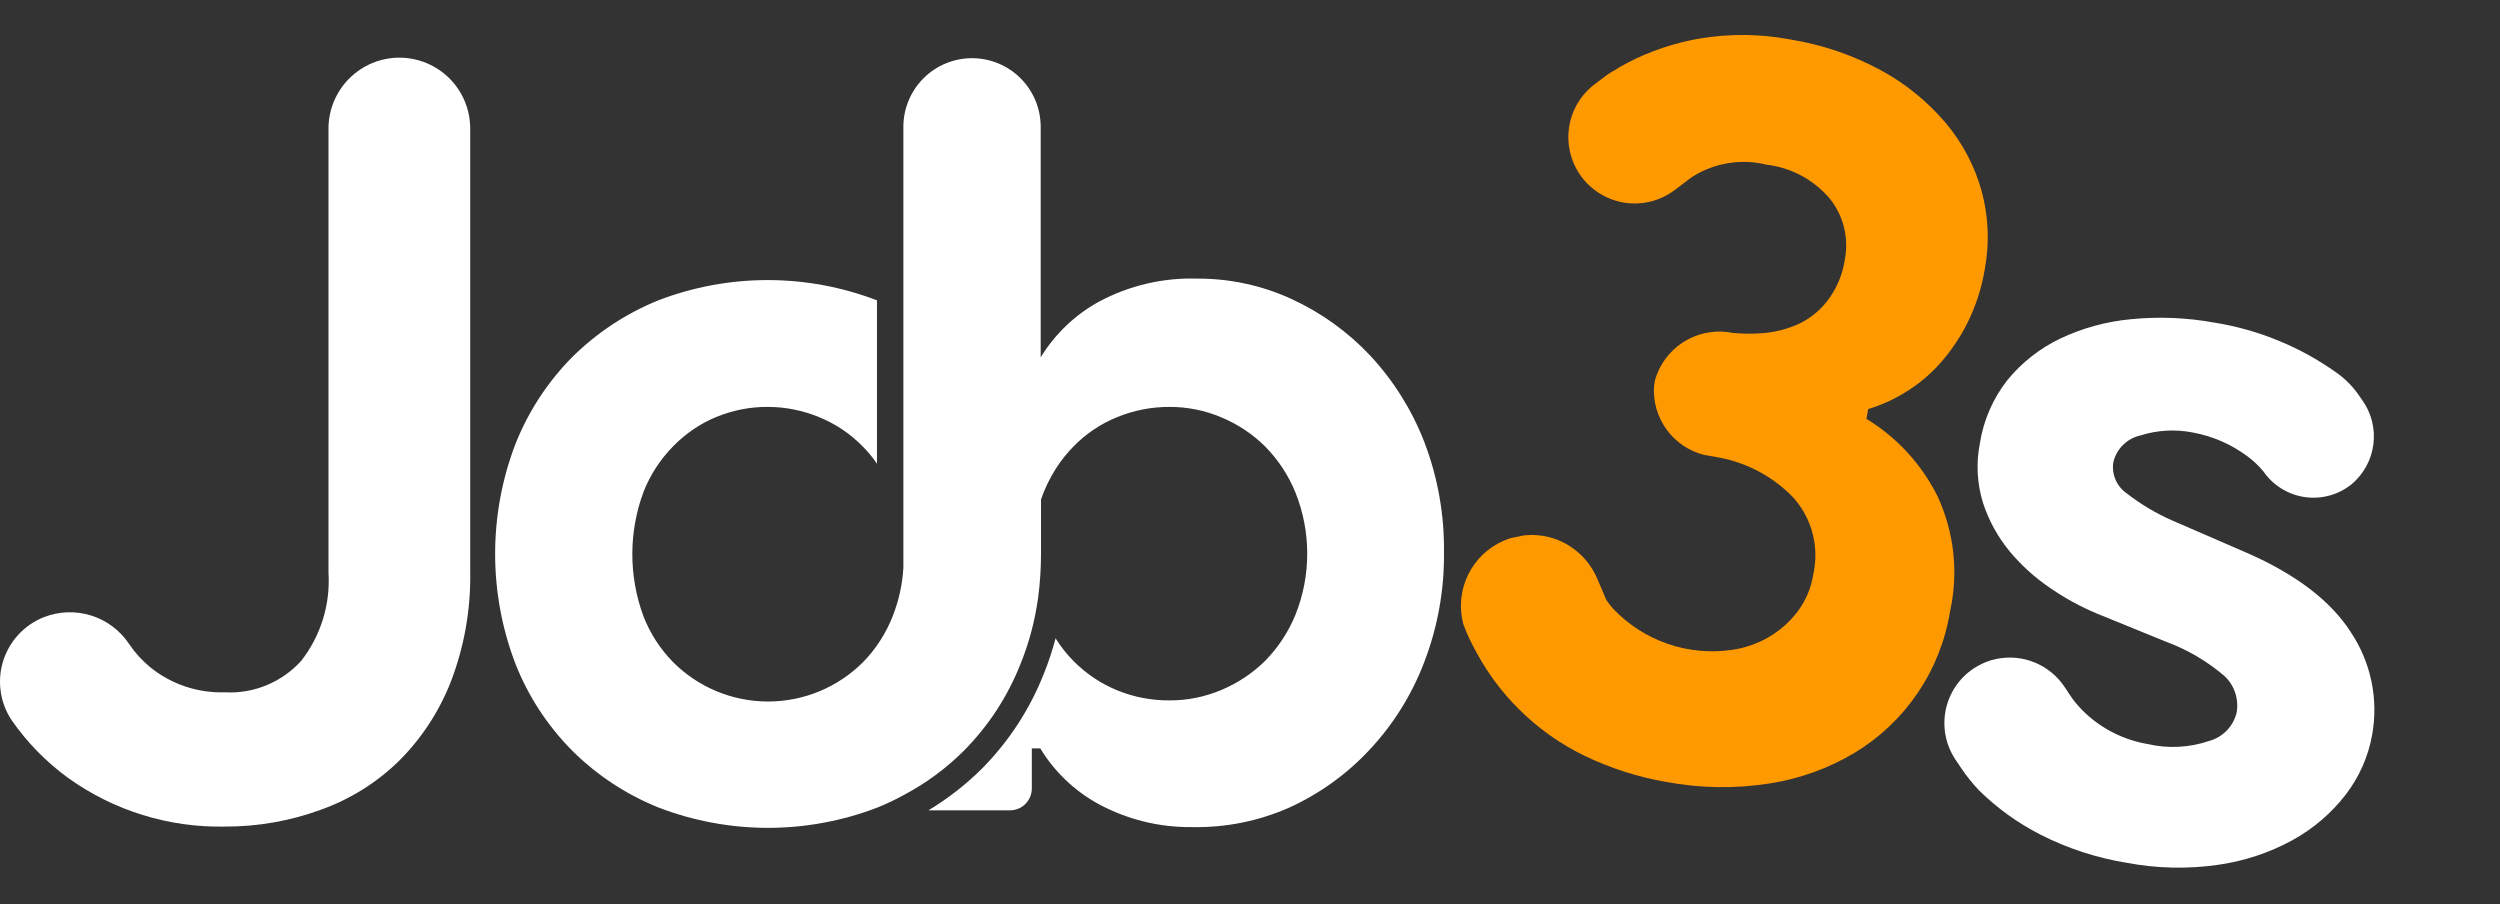 <svg width="94" height="34" viewBox="0 0 94 34" fill="none" xmlns="http://www.w3.org/2000/svg">
<rect x="0" y="0" width="94" height="34" fill="#333333" stroke="none"/>
<path d="M54.294 20.777C54.308 22.193 54.053 23.6 53.542 24.921C53.08 26.127 52.39 27.233 51.509 28.177C50.65 29.103 49.616 29.848 48.466 30.37C47.322 30.874 46.082 31.123 44.832 31.099C43.602 31.115 42.389 30.817 41.307 30.233C40.404 29.74 39.648 29.018 39.114 28.139H38.796V29.646C38.796 29.864 38.709 30.074 38.555 30.228C38.401 30.382 38.192 30.469 37.974 30.469H34.91C35.638 30.029 36.312 29.505 36.916 28.906C37.927 27.887 38.719 26.673 39.246 25.338C39.422 24.902 39.571 24.455 39.69 24C39.884 24.314 40.114 24.605 40.375 24.866C40.844 25.338 41.404 25.711 42.02 25.962C42.639 26.213 43.303 26.339 43.971 26.335C44.644 26.338 45.309 26.204 45.928 25.941C46.541 25.684 47.1 25.311 47.573 24.844C48.062 24.345 48.449 23.754 48.713 23.106C49.298 21.637 49.298 19.999 48.713 18.529C48.451 17.88 48.063 17.29 47.573 16.791C47.101 16.323 46.542 15.95 45.928 15.695C45.309 15.431 44.644 15.297 43.971 15.3C43.302 15.298 42.639 15.426 42.02 15.678C41.401 15.926 40.841 16.299 40.375 16.775C40.116 17.036 39.886 17.324 39.69 17.636C39.465 17.994 39.281 18.376 39.142 18.776V20.837C39.141 21.387 39.105 21.936 39.032 22.482C38.915 23.335 38.693 24.172 38.369 24.97C37.888 26.189 37.164 27.297 36.242 28.227C35.573 28.895 34.808 29.458 33.972 29.898C33.658 30.071 33.334 30.224 33.002 30.359C30.347 31.383 27.406 31.383 24.752 30.359C23.542 29.871 22.442 29.146 21.517 28.227C20.593 27.297 19.867 26.189 19.385 24.97C18.361 22.302 18.361 19.35 19.385 16.682C19.87 15.464 20.595 14.357 21.517 13.425C22.444 12.508 23.543 11.783 24.752 11.293C27.398 10.277 30.328 10.277 32.974 11.293V17.438C32.815 17.199 32.631 16.977 32.426 16.775C31.96 16.299 31.4 15.926 30.782 15.678C30.175 15.429 29.525 15.3 28.868 15.3C28.205 15.296 27.547 15.425 26.933 15.678C26.325 15.93 25.775 16.303 25.316 16.775C24.827 17.269 24.444 17.859 24.192 18.507C23.637 20.011 23.637 21.663 24.192 23.167C24.444 23.817 24.826 24.408 25.316 24.904C26.262 25.847 27.544 26.377 28.879 26.377C30.215 26.377 31.496 25.847 32.443 24.904C32.931 24.407 33.313 23.816 33.566 23.167C33.795 22.585 33.931 21.971 33.967 21.347V4.769C33.967 4.085 34.239 3.428 34.723 2.944C35.207 2.46 35.864 2.188 36.549 2.188C37.233 2.188 37.89 2.46 38.374 2.944C38.858 3.428 39.13 4.085 39.13 4.769V13.436C39.666 12.559 40.422 11.836 41.323 11.342C42.462 10.732 43.743 10.433 45.035 10.476C46.253 10.473 47.458 10.735 48.565 11.244C49.68 11.757 50.685 12.481 51.525 13.376C52.404 14.322 53.094 15.427 53.559 16.632C54.063 17.955 54.312 19.361 54.294 20.777Z" fill="white"/>
<path d="M8.448 31.079C6.349 31.121 4.292 30.485 2.582 29.265C1.747 28.661 1.02 27.92 0.433 27.072C0.219 26.749 0.08 26.381 0.026 25.997C-0.029 25.613 0.003 25.222 0.119 24.852C0.236 24.481 0.433 24.142 0.697 23.857C0.96 23.573 1.284 23.351 1.645 23.207C2.217 22.982 2.849 22.96 3.435 23.146C4.021 23.331 4.525 23.713 4.863 24.227C5.081 24.547 5.343 24.835 5.641 25.082C6.432 25.725 7.429 26.062 8.448 26.031C8.986 26.061 9.523 25.97 10.021 25.765C10.519 25.56 10.965 25.246 11.326 24.847C12.062 23.904 12.427 22.724 12.351 21.53V4.832C12.352 4.126 12.634 3.449 13.133 2.95C13.632 2.451 14.309 2.169 15.015 2.168C15.722 2.168 16.399 2.449 16.899 2.948C17.399 3.448 17.68 4.126 17.68 4.832V21.47C17.708 22.893 17.461 24.308 16.95 25.636C16.509 26.762 15.837 27.784 14.977 28.635C14.144 29.442 13.148 30.061 12.055 30.449C10.9 30.872 9.678 31.085 8.448 31.079Z" fill="white"/>
<path d="M89.195 27.616C89.05 28.442 88.707 29.22 88.195 29.883C87.651 30.585 86.968 31.168 86.189 31.595C85.317 32.07 84.366 32.383 83.382 32.52C82.247 32.681 81.094 32.655 79.967 32.441C78.838 32.259 77.744 31.903 76.725 31.384C75.873 30.951 75.094 30.389 74.413 29.719C74.155 29.449 73.922 29.156 73.716 28.845L73.517 28.548C73.158 28.003 73.028 27.338 73.158 26.699C73.287 26.059 73.665 25.497 74.208 25.135C74.41 25.003 74.629 24.899 74.858 24.827L75.085 24.772C75.565 24.677 76.063 24.726 76.516 24.914C76.968 25.102 77.355 25.419 77.627 25.827L77.759 26.023C77.762 26.04 77.771 26.055 77.785 26.066L77.926 26.275C78.074 26.472 78.239 26.656 78.419 26.824C79.07 27.429 79.884 27.83 80.76 27.977C81.523 28.154 82.321 28.113 83.063 27.86C83.314 27.791 83.542 27.657 83.724 27.471C83.905 27.285 84.034 27.053 84.096 26.8C84.142 26.55 84.124 26.292 84.044 26.05C83.964 25.808 83.825 25.591 83.638 25.417C82.988 24.86 82.243 24.423 81.439 24.128L78.842 23.069C78.232 22.814 77.65 22.497 77.105 22.122C76.53 21.735 76.013 21.269 75.568 20.738C75.123 20.199 74.783 19.582 74.564 18.919C74.337 18.191 74.296 17.419 74.443 16.671C74.579 15.801 74.937 14.98 75.481 14.288C76.019 13.631 76.694 13.101 77.458 12.733C78.3 12.335 79.204 12.087 80.131 12.002C81.175 11.899 82.228 11.942 83.259 12.13C84.946 12.4 86.545 13.064 87.927 14.066C88.233 14.296 88.498 14.574 88.712 14.889L88.814 15.036C89.162 15.517 89.314 16.112 89.24 16.701C89.166 17.291 88.872 17.83 88.416 18.211C88.171 18.407 87.889 18.55 87.587 18.633C87.285 18.715 86.969 18.734 86.659 18.69C86.349 18.645 86.052 18.537 85.785 18.372C85.519 18.208 85.289 17.99 85.11 17.733C84.926 17.507 84.712 17.307 84.475 17.137C83.879 16.698 83.191 16.4 82.463 16.265C81.805 16.132 81.124 16.169 80.485 16.372C80.237 16.426 80.009 16.549 79.828 16.727C79.647 16.905 79.52 17.131 79.462 17.378C79.426 17.599 79.454 17.826 79.542 18.032C79.629 18.239 79.773 18.416 79.957 18.545C80.487 18.957 81.065 19.302 81.68 19.572L84.472 20.783C86.332 21.597 87.641 22.596 88.397 23.779C89.147 24.908 89.433 26.282 89.195 27.616Z" fill="white"/>
<path d="M73.323 22.983C73.148 24.073 72.739 25.111 72.124 26.027C71.509 26.943 70.702 27.715 69.76 28.289C68.769 28.887 67.67 29.285 66.525 29.46C65.236 29.661 63.922 29.64 62.639 29.399C61.581 29.215 60.552 28.885 59.584 28.42C58.653 27.97 57.805 27.365 57.077 26.631C56.482 26.035 55.974 25.359 55.566 24.622C55.462 24.437 55.361 24.247 55.266 24.052C55.171 23.857 55.087 23.656 55.016 23.451C54.855 22.833 54.922 22.177 55.204 21.604C55.486 21.03 55.964 20.577 56.552 20.326L56.791 20.235L57.304 20.131C57.781 20.079 58.263 20.157 58.699 20.356C59.135 20.556 59.509 20.869 59.782 21.263C59.886 21.413 59.975 21.573 60.049 21.739L60.399 22.563C60.479 22.678 60.566 22.788 60.658 22.893C61.224 23.488 61.925 23.938 62.7 24.206C63.476 24.475 64.305 24.554 65.118 24.436C65.614 24.366 66.092 24.198 66.524 23.944C66.939 23.699 67.302 23.375 67.593 22.991C67.9 22.579 68.101 22.099 68.18 21.592C68.295 21.078 68.284 20.543 68.147 20.034C68.01 19.524 67.751 19.056 67.392 18.67C66.657 17.924 65.715 17.416 64.688 17.213L64.083 17.107C63.514 16.965 63.012 16.628 62.666 16.154C62.32 15.679 62.152 15.099 62.192 14.513L62.233 14.275C62.402 13.699 62.771 13.203 63.274 12.875C63.777 12.547 64.38 12.41 64.976 12.488L65.111 12.512C65.496 12.553 65.885 12.559 66.271 12.527C66.759 12.491 67.236 12.365 67.678 12.157C68.11 11.943 68.483 11.626 68.765 11.236C69.074 10.811 69.278 10.318 69.358 9.798C69.442 9.394 69.437 8.976 69.341 8.574C69.246 8.172 69.062 7.797 68.804 7.474C68.203 6.76 67.352 6.302 66.425 6.192C65.955 6.076 65.466 6.056 64.987 6.133C64.509 6.21 64.051 6.383 63.641 6.642C63.552 6.704 63.463 6.766 63.379 6.835L62.974 7.142C62.447 7.542 61.783 7.717 61.127 7.627C60.472 7.538 59.879 7.191 59.478 6.665C59.078 6.138 58.904 5.474 58.993 4.818C59.083 4.163 59.429 3.57 59.956 3.17L60.43 2.813C60.504 2.761 60.581 2.713 60.661 2.671C60.831 2.561 61.011 2.459 61.189 2.363C62.05 1.915 62.977 1.605 63.934 1.444C65.061 1.259 66.211 1.273 67.333 1.487C68.518 1.68 69.663 2.07 70.72 2.641C71.646 3.144 72.472 3.814 73.154 4.617C73.784 5.363 74.245 6.236 74.507 7.177C74.769 8.131 74.811 9.132 74.631 10.104C74.515 10.817 74.292 11.508 73.969 12.153C73.689 12.711 73.336 13.229 72.918 13.694C72.538 14.113 72.1 14.474 71.615 14.766C71.186 15.029 70.725 15.236 70.243 15.382L70.179 15.749C71.328 16.449 72.255 17.459 72.854 18.664C73.479 20.014 73.644 21.531 73.323 22.983Z" fill="#FF9900"/>
</svg>
